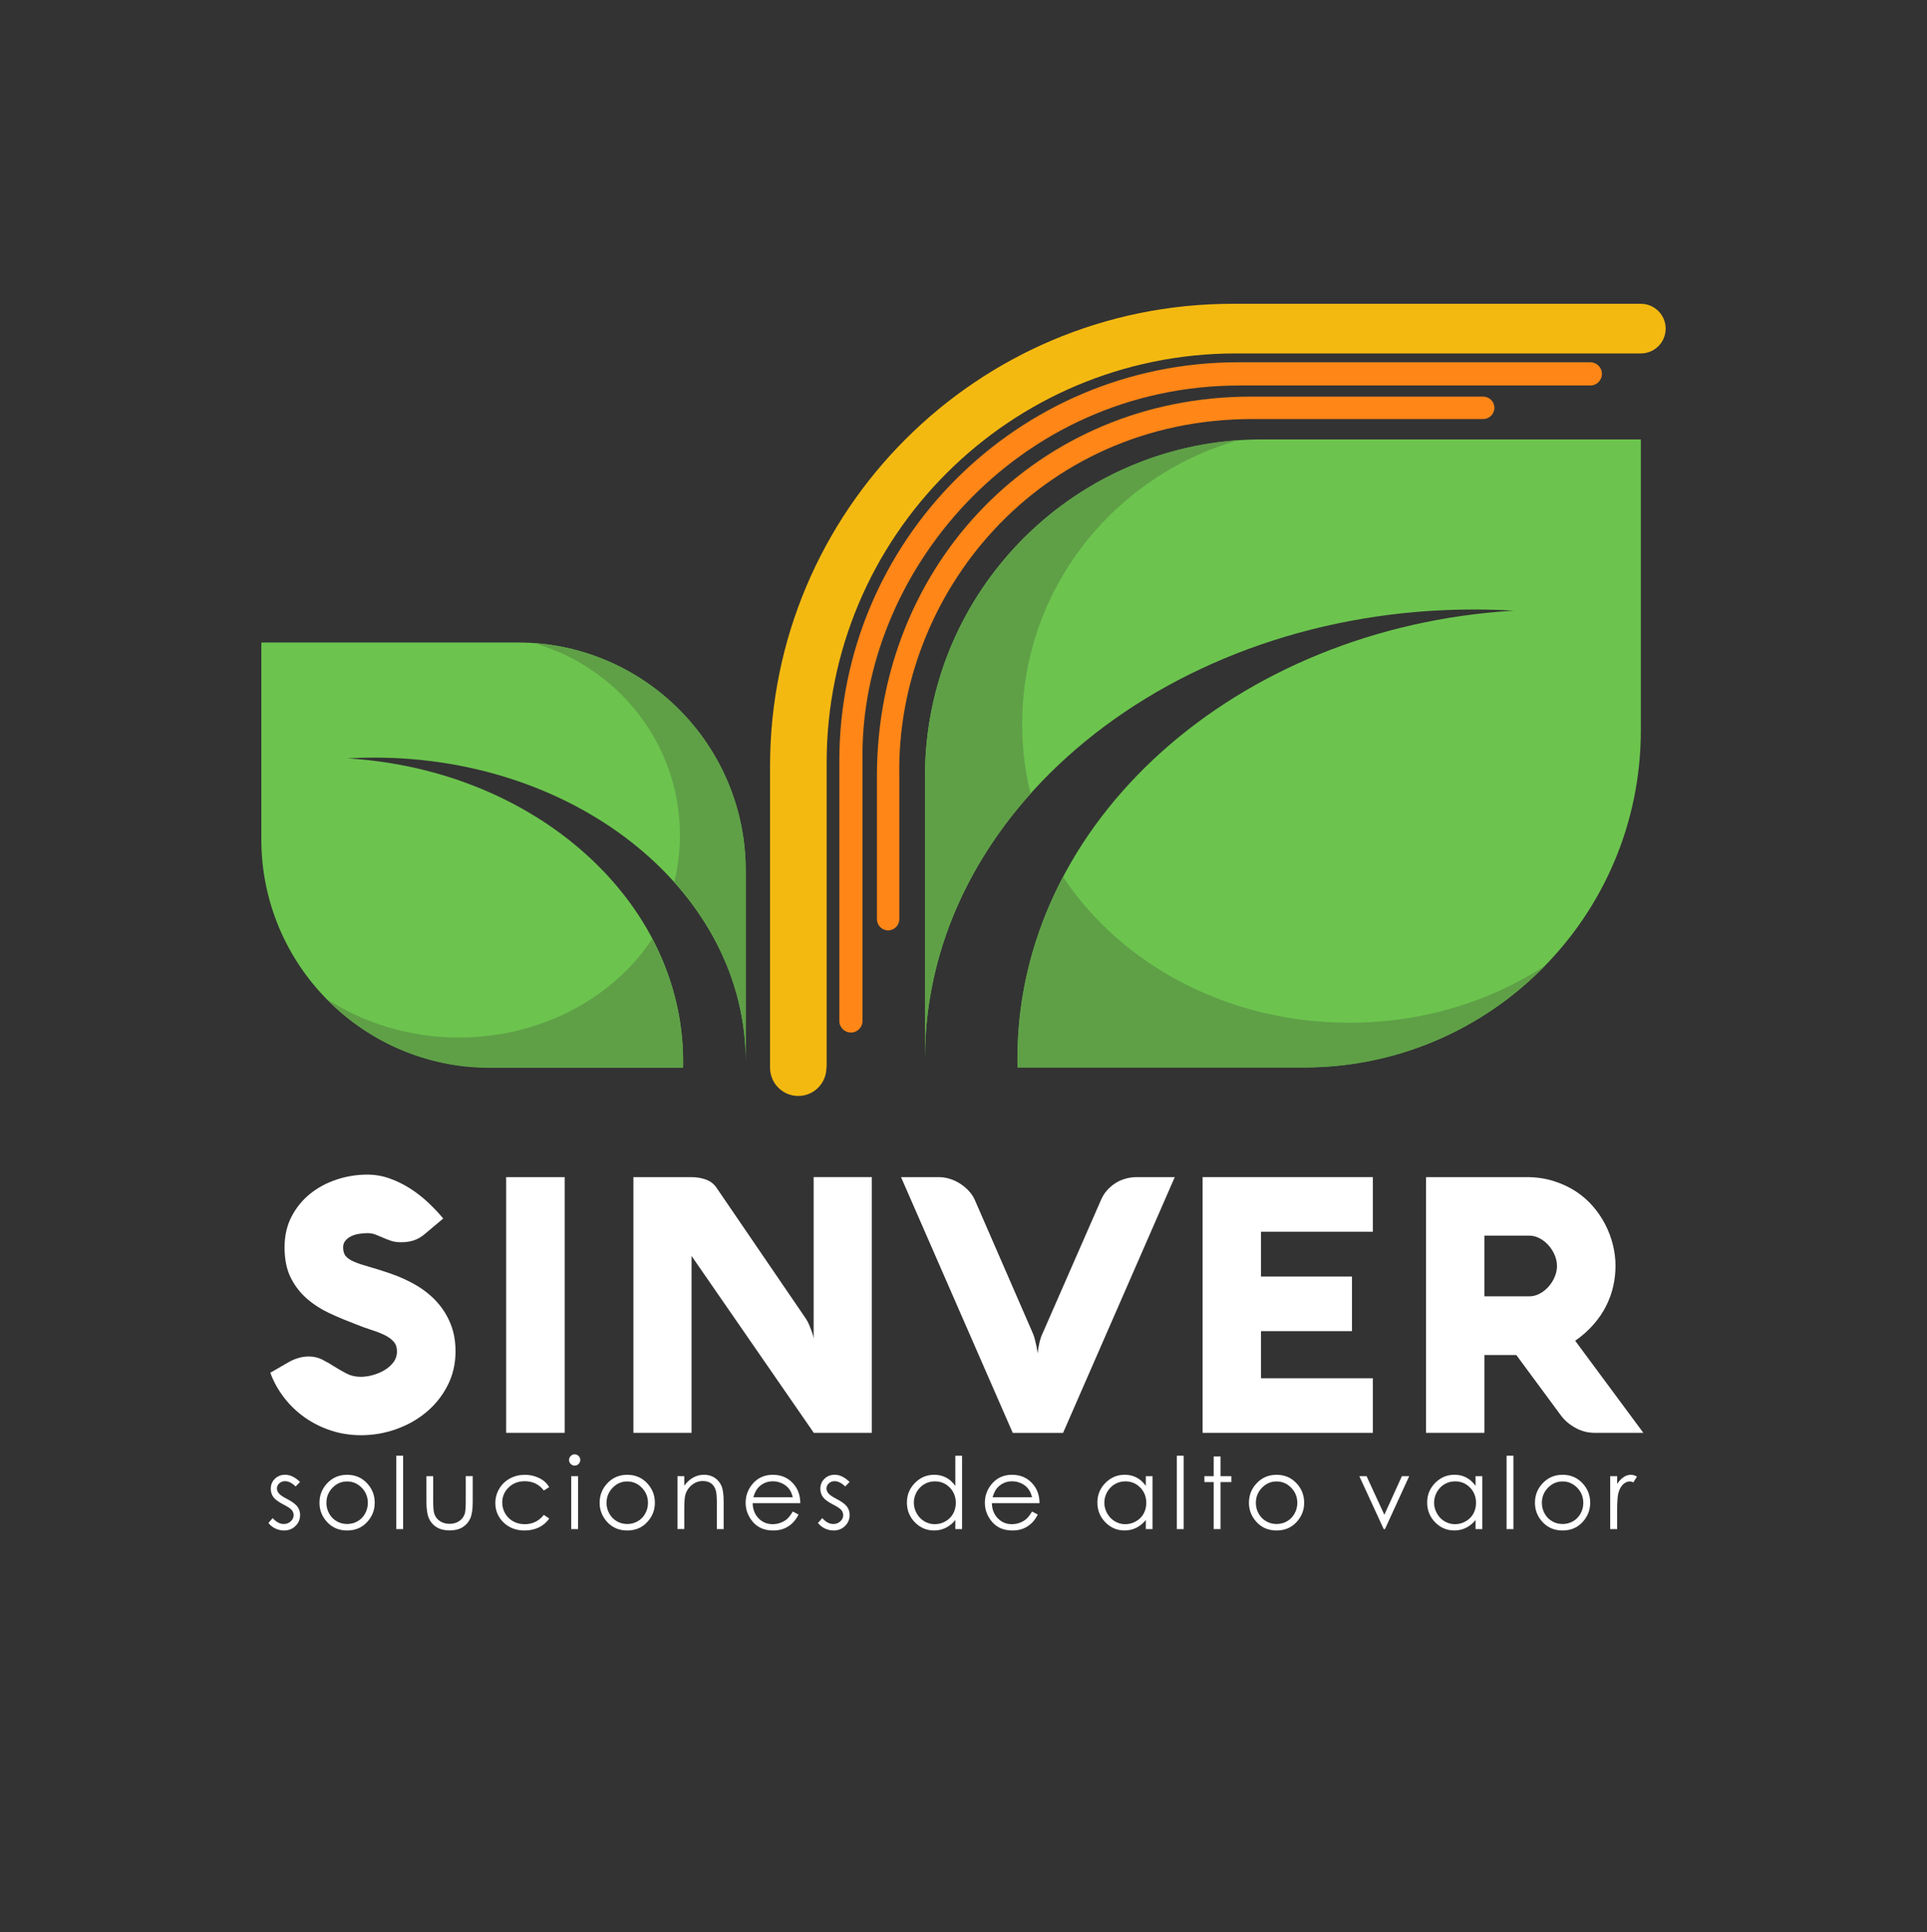 <?xml version="1.0" encoding="utf-8"?>
<!-- Generator: Adobe Illustrator 16.0.0, SVG Export Plug-In . SVG Version: 6.00 Build 0)  -->
<!DOCTYPE svg PUBLIC "-//W3C//DTD SVG 1.1//EN" "http://www.w3.org/Graphics/SVG/1.1/DTD/svg11.dtd">
<svg version="1.1" xmlns="http://www.w3.org/2000/svg" xmlns:xlink="http://www.w3.org/1999/xlink" x="0px" y="0px"
	 width="99.965px" height="100.213px" viewBox="0 0 99.965 100.213" enable-background="new 0 0 99.965 100.213"
	 xml:space="preserve">
<rect x="0" y="0" width="99.965" height="100.213" fill="#333333" stroke="none"/>
<g id="Capa_4">
</g>
<g id="Capa_6">
</g>
<g id="Capa_7">
</g>
<g id="Capa_1">
</g>
<g id="Capa_9">
	<g>
		<path fill="#6CC44E" d="M85.12,22.791v15.087c0,9.655-7.827,17.482-17.483,17.482H52.792c-0.005-0.156-0.006-0.311-0.006-0.467
			c0-12.293,11.35-22.358,25.734-23.22c-0.68-0.04-1.366-0.061-2.059-0.061c-15.728,0-28.478,10.422-28.478,23.28V40.272
			c0-9.654,7.828-17.481,17.482-17.481H85.12z"/>
		<path fill="#5FA047" d="M53.027,37.558c0,1.243,0.15,2.449,0.434,3.605c-3.442,3.848-5.476,8.595-5.476,13.729V40.271
			c0-9.239,7.168-16.803,16.245-17.438C57.757,24.688,53.027,30.578,53.027,37.558z"/>
		<path fill="#5FA047" d="M80.154,50.084c-3.174,3.26-7.614,5.286-12.525,5.286H52.785c-0.005-0.155-0.007-0.311-0.007-0.467
			c0-3.356,0.846-6.547,2.37-9.429c0.011,0.019,0.022,0.035,0.034,0.053c2.998,4.501,8.507,7.517,14.808,7.517
			C73.792,53.044,77.306,51.945,80.154,50.084z"/>
	</g>
	<g>
		<path fill="#6CC44E" d="M13.557,33.324v10.208c0,6.533,5.296,11.829,11.829,11.829H35.43c0.004-0.105,0.005-0.21,0.005-0.316
			c0-8.316-7.68-15.128-17.413-15.711c0.46-0.027,0.924-0.041,1.393-0.041c10.642,0,19.269,7.053,19.269,15.752v-9.893
			c0-6.532-5.296-11.828-11.829-11.828H13.557z"/>
		<path fill="#5FA047" d="M35.271,43.318c0,0.84-0.101,1.656-0.293,2.438c2.33,2.604,3.706,5.815,3.706,9.288v-9.893
			c0-6.252-4.851-11.369-10.992-11.799C32.071,34.608,35.271,38.594,35.271,43.318z"/>
		<path fill="#5FA047" d="M16.916,51.79c2.148,2.206,5.152,3.594,8.475,3.594h10.044c0.003-0.104,0.004-0.209,0.004-0.315
			c0-2.271-0.572-4.43-1.604-6.379c-0.007,0.012-0.015,0.023-0.023,0.035c-2.028,3.045-5.755,5.086-10.019,5.086
			C21.221,53.811,18.844,53.05,16.916,51.79z"/>
	</g>
	<path fill="#F4B911" d="M86.408,17.044c0,0.711-0.576,1.287-1.288,1.287H64.106c-11.72,0-21.223,9.503-21.223,21.224v15.821h-0.012
		c0,0.81-0.654,1.467-1.462,1.467c-0.807,0-1.462-0.657-1.462-1.467V39.744c0-13.248,10.74-23.987,23.987-23.987H85.12
		C85.832,15.757,86.408,16.334,86.408,17.044z"/>
	<path fill="#FF8617" d="M83.102,19.391c0,0.333-0.27,0.603-0.601,0.603H64.347c-11.598-0.015-19.784,9.776-19.603,19.481v13.478
		c0,0.332-0.27,0.602-0.601,0.602c-0.332,0-0.602-0.27-0.602-0.602V39.475c0-11.424,9.262-20.686,20.685-20.686h18.278
		C82.835,18.791,83.102,19.06,83.102,19.391z"/>
	<path fill="#FF8617" d="M77.523,21.153c0,0.32-0.26,0.58-0.581,0.58H65.007c-11.188-0.014-18.528,9.153-18.354,18.516v7.425
		c0,0.32-0.26,0.581-0.581,0.581c-0.32,0-0.58-0.261-0.58-0.581v-7.425c0-11.021,8.377-19.678,19.398-19.678h12.055
		C77.266,20.574,77.523,20.833,77.523,21.153z"/>
	<g>
		<path fill="#FFFFFF" d="M19.057,63.958c-0.161,0-0.316,0.014-0.467,0.042c-0.152,0.027-0.286,0.073-0.403,0.134
			c-0.118,0.062-0.212,0.14-0.282,0.231c-0.071,0.093-0.106,0.204-0.106,0.333c0,0.198,0.049,0.353,0.147,0.464
			c0.099,0.111,0.249,0.208,0.45,0.291c0.2,0.084,0.45,0.167,0.75,0.25c0.299,0.083,0.649,0.193,1.05,0.329
			c0.512,0.173,0.98,0.384,1.403,0.634c0.422,0.25,0.784,0.543,1.083,0.879c0.3,0.337,0.533,0.715,0.699,1.135
			s0.25,0.889,0.25,1.406c0,0.642-0.136,1.23-0.407,1.765c-0.272,0.533-0.634,0.991-1.087,1.373
			c-0.454,0.384-0.977,0.682-1.57,0.895c-0.592,0.213-1.206,0.319-1.842,0.319c-0.543,0-1.06-0.081-1.55-0.241
			s-0.941-0.384-1.352-0.671c-0.411-0.287-0.77-0.629-1.078-1.027c-0.309-0.398-0.55-0.832-0.723-1.301l0.963-0.555
			c0.154-0.087,0.319-0.157,0.495-0.209c0.176-0.053,0.354-0.079,0.533-0.079c0.265,0,0.504,0.056,0.717,0.167
			c0.213,0.11,0.421,0.23,0.625,0.361c0.203,0.129,0.413,0.249,0.629,0.36c0.216,0.111,0.462,0.167,0.74,0.167
			c0.185,0,0.387-0.029,0.606-0.088s0.422-0.144,0.611-0.255c0.188-0.111,0.344-0.248,0.468-0.411
			c0.123-0.164,0.185-0.354,0.185-0.57c0-0.203-0.057-0.369-0.171-0.5c-0.114-0.129-0.268-0.242-0.463-0.338
			c-0.194-0.095-0.418-0.183-0.671-0.264c-0.253-0.08-0.519-0.176-0.796-0.287c-0.457-0.173-0.907-0.36-1.352-0.563
			c-0.444-0.204-0.842-0.456-1.194-0.755c-0.351-0.3-0.637-0.663-0.856-1.093c-0.219-0.429-0.329-0.96-0.329-1.597
			c0-0.598,0.122-1.131,0.366-1.597c0.244-0.465,0.566-0.859,0.967-1.18c0.401-0.321,0.859-0.566,1.375-0.736
			c0.516-0.17,1.044-0.254,1.588-0.254c0.395,0,0.779,0.066,1.152,0.198c0.374,0.133,0.727,0.306,1.061,0.519
			c0.333,0.213,0.645,0.455,0.935,0.727s0.552,0.549,0.787,0.833l-0.935,0.786c-0.185,0.161-0.378,0.275-0.578,0.344
			c-0.201,0.067-0.425,0.101-0.672,0.101c-0.197,0-0.37-0.023-0.518-0.073c-0.148-0.05-0.287-0.104-0.417-0.162
			s-0.259-0.112-0.389-0.162C19.353,63.983,19.21,63.958,19.057,63.958z"/>
		<path fill="#FFFFFF" d="M29.294,74.316h-3.037V61.052h3.037V74.316z"/>
		<path fill="#FFFFFF" d="M45.225,74.316h-3.008l-6.341-9.174v9.174h-3.018V61.052h2.981c0.296,0,0.558,0.044,0.787,0.13
			c0.228,0.086,0.404,0.219,0.528,0.398l4.638,6.794c0.068,0.099,0.126,0.207,0.176,0.323c0.049,0.118,0.093,0.228,0.13,0.329
			c0.037,0.102,0.064,0.19,0.083,0.264c0.019,0.074,0.028,0.12,0.028,0.139v-8.377h3.018V74.316z"/>
		<path fill="#FFFFFF" d="M57.12,62.227c0.08-0.185,0.185-0.35,0.314-0.495c0.13-0.145,0.274-0.268,0.435-0.369
			c0.16-0.103,0.334-0.18,0.523-0.231c0.188-0.053,0.384-0.079,0.588-0.079h1.962l-5.794,13.265h-2.611l-5.795-13.265h1.954
			c0.191,0,0.383,0.029,0.574,0.088c0.191,0.059,0.371,0.143,0.537,0.25c0.167,0.108,0.316,0.232,0.449,0.375
			c0.132,0.142,0.236,0.296,0.31,0.462l3.018,6.935c0.043,0.099,0.079,0.208,0.106,0.329c0.028,0.12,0.054,0.232,0.079,0.337
			c0.024,0.123,0.046,0.247,0.064,0.37c0.006-0.116,0.021-0.234,0.046-0.352c0.019-0.104,0.043-0.216,0.074-0.333
			c0.031-0.117,0.071-0.229,0.121-0.333L57.12,62.227z"/>
		<path fill="#FFFFFF" d="M71.218,74.316h-8.831V61.052h8.831v2.833h-5.804v2.323h4.721v2.832h-4.721v2.444h5.804V74.316z"/>
		<path fill="#FFFFFF" d="M77.003,74.316h-3.027V61.052h5.203c0.5,0,0.96,0.064,1.383,0.194s0.806,0.305,1.148,0.522
			c0.342,0.22,0.645,0.479,0.907,0.778s0.481,0.62,0.657,0.963c0.176,0.342,0.309,0.695,0.398,1.06
			c0.09,0.364,0.134,0.726,0.134,1.083c0,0.352-0.038,0.702-0.116,1.051c-0.077,0.349-0.199,0.689-0.365,1.022
			c-0.167,0.334-0.383,0.652-0.648,0.959c-0.265,0.305-0.586,0.591-0.962,0.856l3.536,4.775h-2.527h-0.055
			c-0.056,0-0.15-0.009-0.282-0.027c-0.133-0.019-0.283-0.062-0.449-0.13c-0.167-0.067-0.342-0.17-0.528-0.306
			c-0.185-0.135-0.361-0.323-0.527-0.563l-2.222-3.009h-1.657V74.316z M79.336,67.235c0.185,0,0.364-0.046,0.537-0.139
			s0.326-0.213,0.458-0.361c0.132-0.147,0.239-0.316,0.319-0.505c0.08-0.188,0.12-0.378,0.12-0.568c0-0.191-0.041-0.382-0.12-0.569
			c-0.081-0.188-0.187-0.356-0.319-0.505c-0.133-0.147-0.286-0.269-0.458-0.361s-0.352-0.139-0.537-0.139h-2.333v3.147H79.336z"/>
	</g>
	<g>
		<path fill="#FFFFFF" d="M15.564,76.862l-0.227,0.235c-0.189-0.184-0.374-0.275-0.554-0.275c-0.115,0-0.214,0.038-0.295,0.113
			c-0.082,0.075-0.123,0.164-0.123,0.265c0,0.09,0.034,0.175,0.101,0.255c0.067,0.083,0.209,0.18,0.425,0.291
			c0.263,0.137,0.442,0.269,0.537,0.394c0.093,0.129,0.14,0.272,0.14,0.432c0,0.226-0.08,0.417-0.238,0.573
			c-0.158,0.157-0.356,0.235-0.594,0.235c-0.159,0-0.31-0.034-0.455-0.104c-0.144-0.069-0.263-0.164-0.357-0.285l0.222-0.253
			c0.181,0.204,0.372,0.306,0.575,0.306c0.142,0,0.262-0.046,0.362-0.137c0.099-0.091,0.149-0.197,0.149-0.32
			c0-0.101-0.033-0.191-0.099-0.271c-0.066-0.077-0.215-0.175-0.446-0.292c-0.248-0.128-0.417-0.255-0.506-0.379
			c-0.089-0.125-0.134-0.268-0.134-0.427c0-0.209,0.071-0.383,0.214-0.521s0.322-0.207,0.54-0.207
			C15.054,76.491,15.308,76.615,15.564,76.862z"/>
		<path fill="#FFFFFF" d="M18.008,76.491c0.423,0,0.774,0.153,1.052,0.46c0.253,0.279,0.379,0.609,0.379,0.992
			s-0.133,0.719-0.401,1.006s-0.611,0.431-1.031,0.431c-0.421,0-0.766-0.144-1.033-0.431c-0.268-0.287-0.401-0.623-0.401-1.006
			c0-0.381,0.126-0.711,0.379-0.99C17.232,76.646,17.583,76.491,18.008,76.491z M18.007,76.837c-0.294,0-0.546,0.108-0.758,0.326
			c-0.211,0.217-0.316,0.479-0.316,0.787c0,0.199,0.048,0.385,0.145,0.556c0.096,0.172,0.226,0.305,0.39,0.397
			c0.164,0.095,0.344,0.141,0.54,0.141s0.376-0.046,0.54-0.141c0.164-0.093,0.294-0.226,0.39-0.397
			c0.096-0.171,0.144-0.356,0.144-0.556c0-0.308-0.105-0.57-0.317-0.787C18.551,76.945,18.299,76.837,18.007,76.837z"/>
		<path fill="#FFFFFF" d="M20.558,75.502h0.354v3.807h-0.354V75.502z"/>
		<path fill="#FFFFFF" d="M22.118,76.562h0.354v1.282c0,0.313,0.017,0.528,0.051,0.646c0.05,0.169,0.147,0.302,0.29,0.399
			c0.143,0.097,0.312,0.146,0.509,0.146s0.365-0.048,0.502-0.144c0.138-0.095,0.232-0.22,0.285-0.375
			c0.035-0.105,0.053-0.33,0.053-0.674v-1.282h0.361v1.348c0,0.379-0.044,0.664-0.132,0.856c-0.088,0.191-0.222,0.342-0.399,0.45
			c-0.177,0.108-0.4,0.163-0.667,0.163s-0.491-0.055-0.67-0.163c-0.18-0.108-0.313-0.26-0.402-0.454s-0.132-0.487-0.132-0.878
			V76.562z"/>
		<path fill="#FFFFFF" d="M28.491,77.132l-0.28,0.175c-0.242-0.321-0.573-0.482-0.992-0.482c-0.334,0-0.612,0.107-0.833,0.323
			c-0.221,0.215-0.332,0.477-0.332,0.784c0,0.2,0.051,0.389,0.152,0.565c0.102,0.177,0.242,0.312,0.419,0.411
			c0.177,0.098,0.376,0.146,0.597,0.146c0.403,0,0.733-0.16,0.989-0.482l0.28,0.185c-0.131,0.198-0.308,0.352-0.529,0.46
			c-0.221,0.109-0.474,0.164-0.756,0.164c-0.434,0-0.794-0.139-1.081-0.414c-0.286-0.276-0.429-0.612-0.429-1.008
			c0-0.266,0.067-0.513,0.201-0.741c0.134-0.228,0.318-0.406,0.552-0.533c0.233-0.129,0.496-0.192,0.785-0.192
			c0.182,0,0.357,0.027,0.526,0.083c0.169,0.057,0.312,0.128,0.431,0.218C28.308,76.881,28.408,76.995,28.491,77.132z"/>
		<path fill="#FFFFFF" d="M29.81,75.431c0.081,0,0.149,0.028,0.207,0.086c0.057,0.057,0.085,0.126,0.085,0.207
			c0,0.079-0.029,0.147-0.085,0.204c-0.057,0.058-0.126,0.087-0.207,0.087c-0.079,0-0.147-0.029-0.204-0.087
			c-0.057-0.057-0.085-0.125-0.085-0.204c0-0.081,0.028-0.15,0.085-0.207C29.663,75.459,29.731,75.431,29.81,75.431z M29.634,76.562
			h0.354v2.746h-0.354V76.562z"/>
		<path fill="#FFFFFF" d="M32.54,76.491c0.423,0,0.774,0.153,1.052,0.46c0.253,0.279,0.38,0.609,0.38,0.992
			s-0.134,0.719-0.401,1.006S32.96,79.38,32.54,79.38c-0.421,0-0.766-0.144-1.033-0.431s-0.401-0.623-0.401-1.006
			c0-0.381,0.127-0.711,0.38-0.99C31.764,76.646,32.115,76.491,32.54,76.491z M32.539,76.837c-0.293,0-0.546,0.108-0.757,0.326
			c-0.211,0.217-0.317,0.479-0.317,0.787c0,0.199,0.048,0.385,0.145,0.556c0.096,0.172,0.227,0.305,0.39,0.397
			c0.164,0.095,0.344,0.141,0.54,0.141c0.196,0,0.376-0.046,0.54-0.141c0.164-0.093,0.294-0.226,0.39-0.397
			c0.096-0.171,0.145-0.356,0.145-0.556c0-0.308-0.106-0.57-0.318-0.787C33.083,76.945,32.831,76.837,32.539,76.837z"/>
		<path fill="#FFFFFF" d="M35.143,76.562h0.354v0.492c0.141-0.189,0.298-0.33,0.47-0.423c0.171-0.094,0.358-0.141,0.561-0.141
			c0.205,0,0.387,0.052,0.547,0.156c0.159,0.105,0.276,0.245,0.352,0.422c0.076,0.177,0.113,0.452,0.113,0.826v1.413h-0.353v-1.31
			c0-0.317-0.013-0.528-0.04-0.634c-0.041-0.182-0.12-0.318-0.236-0.41c-0.116-0.093-0.268-0.138-0.454-0.138
			c-0.214,0-0.406,0.07-0.575,0.212c-0.169,0.142-0.28,0.316-0.334,0.525c-0.034,0.136-0.05,0.385-0.05,0.747v1.007h-0.354V76.562z"
			/>
		<path fill="#FFFFFF" d="M41.127,78.397l0.298,0.157c-0.098,0.191-0.21,0.347-0.338,0.464c-0.128,0.118-0.272,0.207-0.433,0.27
			c-0.16,0.061-0.341,0.092-0.543,0.092c-0.448,0-0.798-0.146-1.051-0.44c-0.252-0.294-0.379-0.626-0.379-0.996
			c0-0.349,0.107-0.659,0.321-0.933c0.271-0.347,0.634-0.52,1.089-0.52c0.468,0,0.843,0.178,1.122,0.532
			c0.199,0.252,0.3,0.564,0.303,0.939h-2.472c0.007,0.319,0.109,0.581,0.306,0.785s0.441,0.306,0.731,0.306
			c0.14,0,0.276-0.023,0.408-0.072c0.132-0.049,0.245-0.113,0.338-0.194C40.919,78.707,41.019,78.577,41.127,78.397z M41.127,77.657
			c-0.047-0.188-0.116-0.339-0.206-0.451c-0.09-0.113-0.209-0.204-0.358-0.273s-0.304-0.104-0.467-0.104
			c-0.27,0-0.502,0.087-0.696,0.261c-0.142,0.126-0.249,0.315-0.321,0.567H41.127z"/>
		<path fill="#FFFFFF" d="M44.073,76.862l-0.227,0.235c-0.189-0.184-0.374-0.275-0.555-0.275c-0.115,0-0.213,0.038-0.295,0.113
			S42.874,77.1,42.874,77.2c0,0.09,0.034,0.175,0.101,0.255c0.067,0.083,0.209,0.18,0.425,0.291
			c0.263,0.137,0.442,0.269,0.537,0.394c0.093,0.129,0.139,0.272,0.139,0.432c0,0.226-0.079,0.417-0.238,0.573
			c-0.158,0.157-0.356,0.235-0.594,0.235c-0.159,0-0.31-0.034-0.454-0.104c-0.144-0.069-0.263-0.164-0.357-0.285l0.222-0.253
			c0.181,0.204,0.373,0.306,0.575,0.306c0.142,0,0.263-0.046,0.362-0.137c0.1-0.091,0.149-0.197,0.149-0.32
			c0-0.101-0.033-0.191-0.099-0.271c-0.066-0.077-0.214-0.175-0.445-0.292c-0.248-0.128-0.417-0.255-0.506-0.379
			c-0.089-0.125-0.134-0.268-0.134-0.427c0-0.209,0.071-0.383,0.213-0.521c0.143-0.138,0.323-0.207,0.541-0.207
			C43.562,76.491,43.817,76.615,44.073,76.862z"/>
		<path fill="#FFFFFF" d="M49.908,75.502v3.807h-0.349v-0.472c-0.148,0.181-0.314,0.315-0.499,0.406
			c-0.184,0.091-0.385,0.137-0.604,0.137c-0.389,0-0.721-0.142-0.996-0.423c-0.275-0.281-0.413-0.625-0.413-1.029
			c0-0.395,0.139-0.733,0.417-1.015s0.612-0.422,1.002-0.422c0.225,0,0.43,0.049,0.612,0.144c0.183,0.096,0.343,0.24,0.481,0.432
			v-1.564H49.908z M48.495,76.832c-0.197,0-0.378,0.048-0.545,0.146c-0.167,0.097-0.299,0.232-0.397,0.407
			c-0.099,0.175-0.147,0.359-0.147,0.555c0,0.193,0.049,0.378,0.149,0.555c0.099,0.177,0.232,0.314,0.399,0.412
			c0.167,0.099,0.347,0.147,0.539,0.147c0.193,0,0.377-0.048,0.55-0.146c0.173-0.099,0.306-0.23,0.399-0.396
			c0.094-0.167,0.141-0.354,0.141-0.563c0-0.317-0.105-0.583-0.314-0.797C49.059,76.939,48.801,76.832,48.495,76.832z"/>
		<path fill="#FFFFFF" d="M53.538,78.397l0.298,0.157c-0.097,0.191-0.21,0.347-0.339,0.464c-0.128,0.118-0.272,0.207-0.432,0.27
			c-0.16,0.061-0.341,0.092-0.543,0.092c-0.448,0-0.798-0.146-1.052-0.44c-0.252-0.294-0.379-0.626-0.379-0.996
			c0-0.349,0.107-0.659,0.321-0.933c0.271-0.347,0.634-0.52,1.089-0.52c0.468,0,0.842,0.178,1.122,0.532
			c0.199,0.252,0.3,0.564,0.303,0.939h-2.472c0.007,0.319,0.108,0.581,0.306,0.785s0.441,0.306,0.73,0.306
			c0.14,0,0.276-0.023,0.408-0.072c0.133-0.049,0.245-0.113,0.338-0.194C53.33,78.707,53.43,78.577,53.538,78.397z M53.538,77.657
			c-0.047-0.188-0.116-0.339-0.206-0.451c-0.09-0.113-0.209-0.204-0.358-0.273s-0.304-0.104-0.467-0.104
			c-0.27,0-0.501,0.087-0.695,0.261c-0.142,0.126-0.249,0.315-0.321,0.567H53.538z"/>
		<path fill="#FFFFFF" d="M59.789,76.562v2.746h-0.348v-0.472c-0.148,0.181-0.314,0.315-0.499,0.406
			c-0.185,0.091-0.386,0.137-0.604,0.137c-0.39,0-0.721-0.142-0.997-0.423s-0.413-0.625-0.413-1.029
			c0-0.395,0.139-0.733,0.417-1.015c0.278-0.281,0.612-0.422,1.003-0.422c0.225,0,0.43,0.049,0.612,0.144
			c0.183,0.096,0.343,0.24,0.481,0.432v-0.504H59.789z M58.376,76.832c-0.197,0-0.378,0.048-0.544,0.146
			c-0.167,0.097-0.299,0.232-0.397,0.407s-0.147,0.359-0.147,0.555c0,0.193,0.05,0.378,0.149,0.555
			c0.099,0.177,0.232,0.314,0.399,0.412c0.167,0.099,0.347,0.147,0.539,0.147c0.193,0,0.376-0.048,0.55-0.146
			c0.173-0.099,0.307-0.23,0.4-0.396c0.093-0.167,0.14-0.354,0.14-0.563c0-0.317-0.105-0.583-0.314-0.797
			C58.94,76.939,58.683,76.832,58.376,76.832z"/>
		<path fill="#FFFFFF" d="M61.049,75.502h0.354v3.807h-0.354V75.502z"/>
		<path fill="#FFFFFF" d="M62.962,75.542h0.354v1.021h0.561v0.305h-0.561v2.441h-0.354v-2.441H62.48v-0.305h0.482V75.542z"/>
		<path fill="#FFFFFF" d="M66.224,76.491c0.423,0,0.774,0.153,1.052,0.46c0.253,0.279,0.379,0.609,0.379,0.992
			s-0.133,0.719-0.401,1.006c-0.267,0.287-0.611,0.431-1.03,0.431c-0.421,0-0.766-0.144-1.033-0.431s-0.401-0.623-0.401-1.006
			c0-0.381,0.126-0.711,0.379-0.99C65.448,76.646,65.799,76.491,66.224,76.491z M66.223,76.837c-0.294,0-0.546,0.108-0.757,0.326
			c-0.211,0.217-0.317,0.479-0.317,0.787c0,0.199,0.048,0.385,0.145,0.556c0.096,0.172,0.226,0.305,0.39,0.397
			c0.164,0.095,0.344,0.141,0.54,0.141c0.196,0,0.376-0.046,0.54-0.141c0.164-0.093,0.294-0.226,0.39-0.397
			c0.096-0.171,0.145-0.356,0.145-0.556c0-0.308-0.106-0.57-0.318-0.787C66.767,76.945,66.515,76.837,66.223,76.837z"/>
		<path fill="#FFFFFF" d="M70.516,76.562h0.376l0.922,2.002l0.911-2.002h0.379l-1.257,2.746h-0.066L70.516,76.562z"/>
		<path fill="#FFFFFF" d="M76.896,76.562v2.746h-0.349v-0.472c-0.148,0.181-0.314,0.315-0.498,0.406
			c-0.185,0.091-0.386,0.137-0.605,0.137c-0.389,0-0.721-0.142-0.996-0.423c-0.275-0.281-0.413-0.625-0.413-1.029
			c0-0.395,0.139-0.733,0.417-1.015c0.278-0.281,0.612-0.422,1.002-0.422c0.226,0,0.43,0.049,0.612,0.144
			c0.183,0.096,0.343,0.24,0.481,0.432v-0.504H76.896z M75.483,76.832c-0.197,0-0.378,0.048-0.545,0.146
			c-0.167,0.097-0.299,0.232-0.397,0.407c-0.098,0.175-0.147,0.359-0.147,0.555c0,0.193,0.05,0.378,0.149,0.555
			s0.232,0.314,0.399,0.412c0.168,0.099,0.347,0.147,0.539,0.147c0.193,0,0.376-0.048,0.549-0.146c0.174-0.099,0.307-0.23,0.4-0.396
			c0.093-0.167,0.14-0.354,0.14-0.563c0-0.317-0.104-0.583-0.314-0.797C76.047,76.939,75.789,76.832,75.483,76.832z"/>
		<path fill="#FFFFFF" d="M78.156,75.502h0.354v3.807h-0.354V75.502z"/>
		<path fill="#FFFFFF" d="M81.062,76.491c0.423,0,0.774,0.153,1.052,0.46c0.253,0.279,0.379,0.609,0.379,0.992
			s-0.133,0.719-0.401,1.006s-0.611,0.431-1.031,0.431c-0.421,0-0.766-0.144-1.033-0.431c-0.268-0.287-0.401-0.623-0.401-1.006
			c0-0.381,0.126-0.711,0.379-0.99C80.285,76.646,80.636,76.491,81.062,76.491z M81.06,76.837c-0.294,0-0.546,0.108-0.758,0.326
			c-0.211,0.217-0.316,0.479-0.316,0.787c0,0.199,0.048,0.385,0.145,0.556c0.096,0.172,0.226,0.305,0.39,0.397
			c0.164,0.095,0.344,0.141,0.54,0.141s0.376-0.046,0.54-0.141c0.164-0.093,0.294-0.226,0.39-0.397
			c0.096-0.171,0.144-0.356,0.144-0.556c0-0.308-0.105-0.57-0.317-0.787C81.604,76.945,81.353,76.837,81.06,76.837z"/>
		<path fill="#FFFFFF" d="M83.53,76.562h0.361v0.401c0.107-0.158,0.222-0.276,0.341-0.355c0.12-0.078,0.244-0.117,0.374-0.117
			c0.098,0,0.202,0.031,0.313,0.094l-0.184,0.298c-0.074-0.032-0.136-0.048-0.187-0.048c-0.118,0-0.232,0.048-0.341,0.146
			c-0.109,0.097-0.193,0.246-0.25,0.45c-0.044,0.157-0.066,0.473-0.066,0.949v0.929H83.53V76.562z"/>
	</g>
</g>
<g id="Capa_5">
</g>
<g id="Capa_8">
</g>
<g id="Capa_2">
</g>
<g id="Capa_3">
</g>
</svg>
